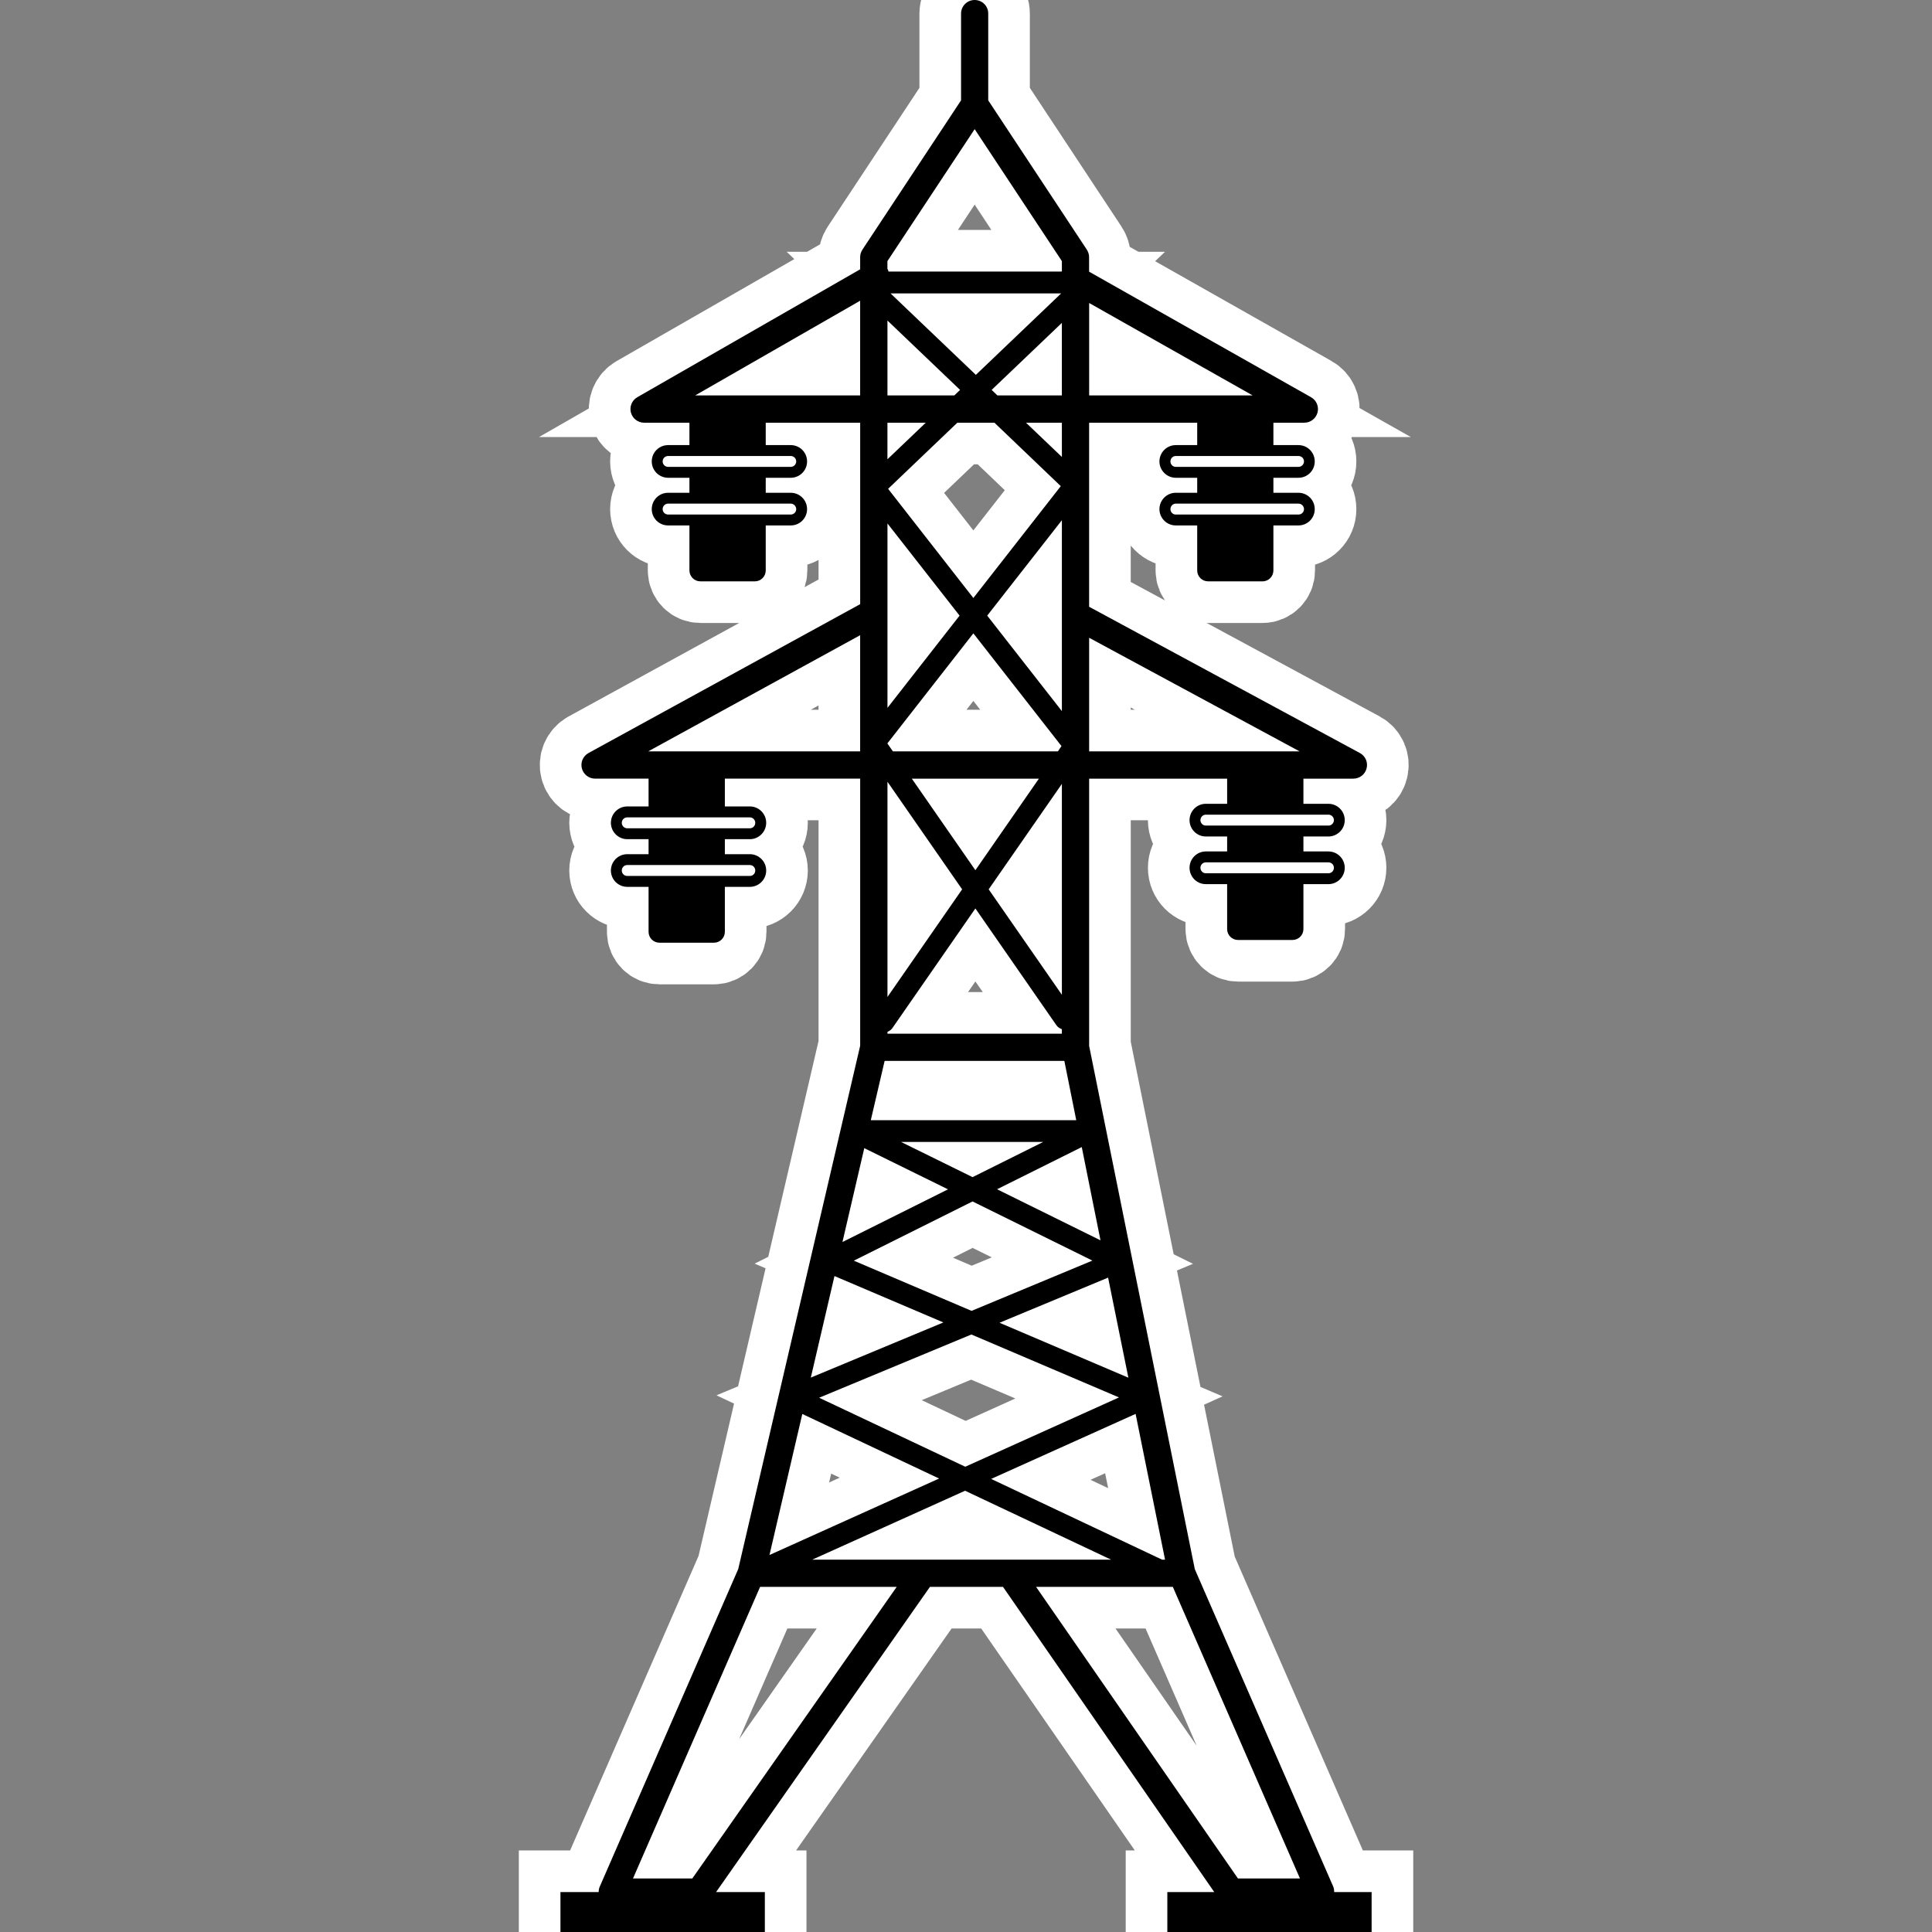 <?xml version="1.0" encoding="iso-8859-1"?>
<!-- Generator: Adobe Illustrator 16.0.0, SVG Export Plug-In . SVG Version: 6.00 Build 0)  -->
<!DOCTYPE svg PUBLIC "-//W3C//DTD SVG 1.1//EN" "http://www.w3.org/Graphics/SVG/1.1/DTD/svg11.dtd">
<svg version="1.1" id="Capa_1" xmlns="http://www.w3.org/2000/svg" xmlns:xlink="http://www.w3.org/1999/xlink" x="0px" y="0px"
	 width="80px" height="80px" viewBox="0 0 116.044 116.044" style="enable-background:new 0 0 116.044 116.044;"
	 xml:space="preserve">
<rect x="0" y="0" width="116.044" height="116.044" fill="#808080" stroke="none"/>
<g>
	<path stroke="#ffffff" stroke-width='5' d="M80.138,113.646c0-0.107-0.014-0.22-0.056-0.322L71.765,94.25l-6.347-31.429V46.769h8.289v1.51h-1.279
		c-0.541,0-0.979,0.441-0.979,0.982c0,0.541,0.438,0.982,0.979,0.982h1.279v0.898h-1.279c-0.541,0-0.979,0.441-0.979,0.982
		c0,0.541,0.438,0.982,0.979,0.982h1.279v2.7c0,0.362,0.294,0.653,0.653,0.653h3.276c0.359,0,0.653-0.292,0.653-0.653v-2.7h1.498
		c0.546,0,0.984-0.441,0.984-0.982c0-0.542-0.438-0.982-0.984-0.982h-1.498v-0.898h1.498c0.546,0,0.984-0.441,0.984-0.982
		c0-0.542-0.438-0.982-0.984-0.982h-1.498v-1.51h3.001c0.373,0,0.704-0.255,0.793-0.619c0.094-0.364-0.07-0.742-0.406-0.922
		l-16.26-8.783V25.389h6.492v1.346h-1.288c-0.537,0-0.98,0.439-0.98,0.982c0,0.537,0.443,0.98,0.98,0.98h1.288v0.901h-1.288
		c-0.537,0-0.98,0.441-0.98,0.982s0.443,0.98,0.98,0.98h1.288v2.702c0,0.362,0.289,0.656,0.653,0.656h3.271
		c0.364,0,0.653-0.294,0.653-0.656v-2.702h1.503c0.546,0,0.98-0.438,0.98-0.98s-0.435-0.982-0.98-0.982h-1.503v-0.901h1.503
		c0.546,0,0.98-0.438,0.98-0.98c0-0.546-0.435-0.982-0.98-0.982h-1.503v-1.346h1.857c0.373,0,0.695-0.25,0.794-0.612
		c0.093-0.357-0.065-0.737-0.393-0.919l-13.329-7.54v-0.877c0-0.163-0.052-0.317-0.14-0.453l-5.918-8.96V0.817
		C59.361,0.364,58.994,0,58.542,0s-0.817,0.364-0.817,0.817v5.211l-5.92,8.96c-0.089,0.133-0.14,0.29-0.14,0.453v0.735
		l-13.385,7.682c-0.322,0.185-0.48,0.565-0.385,0.922c0.098,0.359,0.42,0.609,0.792,0.609h2.723v1.346h-1.281
		c-0.543,0-0.982,0.439-0.982,0.982c0,0.537,0.439,0.98,0.982,0.98h1.281v0.901h-1.281c-0.543,0-0.982,0.441-0.982,0.982
		s0.439,0.98,0.982,0.98h1.281v2.702c0,0.362,0.294,0.656,0.656,0.656h3.276c0.359,0,0.651-0.294,0.651-0.656v-2.702h1.503
		c0.541,0,0.98-0.438,0.98-0.98s-0.439-0.982-0.98-0.982h-1.503v-0.901h1.503c0.541,0,0.98-0.438,0.98-0.98
		c0-0.546-0.439-0.982-0.98-0.982h-1.503v-1.346h5.673v10.899l-16.318,8.942c-0.329,0.182-0.492,0.558-0.399,0.922
		c0.094,0.361,0.42,0.616,0.794,0.616h3.213v1.67h-1.281c-0.541,0-0.982,0.441-0.982,0.982s0.441,0.985,0.982,0.985h1.281v0.901
		h-1.281c-0.541,0-0.982,0.438-0.982,0.98c0,0.544,0.441,0.982,0.982,0.982h1.281v2.7c0,0.364,0.292,0.655,0.653,0.655h3.274
		c0.361,0,0.655-0.292,0.655-0.655v-2.7h1.503c0.537,0,0.98-0.438,0.98-0.982c0-0.542-0.443-0.98-0.98-0.98h-1.503v-0.901h1.503
		c0.537,0,0.98-0.443,0.98-0.985s-0.443-0.982-0.98-0.982h-1.503v-1.67h8.128v16.043l-7.325,31.433l-8.319,19.079
		c-0.046,0.103-0.063,0.215-0.063,0.322h-2.296v2.398h12.277v-2.398h-2.929l12.846-18.332h4.387l12.689,18.332h-2.818v2.398h12.27
		v-2.398H80.138L80.138,113.646z M79.789,51.797c0.187,0,0.331,0.145,0.331,0.327c0,0.18-0.145,0.329-0.331,0.329h-7.36
		c-0.182,0-0.326-0.149-0.326-0.329c0-0.182,0.145-0.327,0.326-0.327H79.789z M79.789,48.932c0.187,0,0.331,0.149,0.331,0.329
		s-0.145,0.327-0.331,0.327h-7.36c-0.182,0-0.326-0.147-0.326-0.327s0.145-0.329,0.326-0.329H79.789z M77.992,30.25
		c0.182,0,0.331,0.149,0.331,0.332c0,0.18-0.149,0.324-0.331,0.324h-7.369c-0.178,0-0.322-0.145-0.322-0.324
		c0-0.182,0.145-0.332,0.322-0.332H77.992z M77.992,27.389c0.182,0,0.331,0.145,0.331,0.325c0,0.182-0.149,0.329-0.331,0.329h-7.369
		c-0.178,0-0.322-0.147-0.322-0.329c0-0.18,0.145-0.325,0.322-0.325H77.992z M47.495,30.25c0.18,0,0.329,0.149,0.329,0.332
		c0,0.18-0.147,0.324-0.329,0.324H40.13c-0.18,0-0.329-0.145-0.329-0.324c0-0.182,0.145-0.332,0.329-0.332H47.495z M47.495,27.389
		c0.18,0,0.329,0.145,0.329,0.325c0,0.182-0.147,0.329-0.329,0.329H40.13c-0.18,0-0.329-0.147-0.329-0.329
		c0-0.18,0.145-0.325,0.329-0.325H47.495z M45.04,51.958c0.18,0,0.324,0.147,0.324,0.329s-0.145,0.327-0.324,0.327h-7.367
		c-0.177,0-0.326-0.145-0.326-0.327s0.145-0.329,0.326-0.329H45.04z M45.04,49.095c0.18,0,0.324,0.147,0.324,0.327
		c0,0.182-0.145,0.329-0.324,0.329h-7.367c-0.177,0-0.326-0.147-0.326-0.329c0-0.18,0.145-0.327,0.326-0.327H45.04z M48.785,93.68
		l9.181-4.14l8.77,4.14H48.785z M48.19,84.929l8.216,3.878L46.218,93.4L48.19,84.929z M59.563,23.419l4.217-4.025v4.356h-3.874
		L59.563,23.419z M63.738,17.623l-5.124,4.893l-5.125-4.893H63.738z M53.305,19.254l4.361,4.166l-0.346,0.331h-4.016V19.254z
		 M59.729,25.389l3.986,3.811l-5.251,6.718l-5.12-6.557l4.158-3.972H59.729z M53.305,61.977c0.112-0.047,0.219-0.117,0.294-0.224
		l4.987-7.188l4.873,7.024c0.084,0.116,0.195,0.182,0.322,0.229v0.271H53.305V61.977z M59.384,53.417l4.397-6.333V59.75
		L59.384,53.417z M53.305,44.645l5.159-6.604l5.293,6.772l-0.215,0.317h-9.911l-0.329-0.471v-0.014H53.305z M62.401,46.769
		l-3.815,5.5l-3.818-5.5H62.401z M63.781,42.713l-4.485-5.736l4.485-5.731V42.713z M57.636,36.977l-4.331,5.54V31.442L57.636,36.977
		z M57.79,53.417l-4.485,6.464V46.956L57.79,53.417z M53.135,63.722h10.794l0.715,3.561h-12.34L53.135,63.722z M60.035,79.45
		l6.522-2.711l1.218,6.011L60.035,79.45z M67.21,83.935l-9.233,4.163L49.2,83.954l9.145-3.799L67.21,83.935z M58.355,78.736
		l-7.071-3.015l7.131-3.557l7.199,3.552L58.355,78.736z M59.888,71.432l5.087-2.534l1.125,5.601L59.888,71.432z M58.416,70.704
		l-4.296-2.114h8.54L58.416,70.704z M51.912,68.963l5.029,2.474l-6.34,3.164L51.912,68.963z M50.122,76.645l6.541,2.786
		l-7.962,3.313L50.122,76.645z M69.8,93.68l-10.267-4.85l8.676-3.906l1.769,8.756H69.8L69.8,93.68z M78.057,45.13H65.418v-6.823
		L78.057,45.13z M63.781,27.447l-2.156-2.058h2.156V27.447z M75.238,23.75h-9.819v-5.551L75.238,23.75z M58.542,7.757l5.239,7.927
		v0.607c-0.005,0.009-0.015,0.012-0.023,0.021H53.368c-0.019-0.047-0.021-0.096-0.047-0.14c-0.007-0.009-0.012-0.012-0.019-0.019
		v-0.469L58.542,7.757z M41.756,23.75l9.908-5.687v5.687H41.756z M55.606,25.389l-2.303,2.198v-2.198H55.606z M38.935,45.13
		l12.729-6.977v6.977H38.935z M41.583,112.829h-3.563l7.635-17.515h8.205L41.583,112.829z M70.445,95.314l7.636,17.515h-3.725
		L62.231,95.314H70.445z"/>
	<path d="M80.138,113.646c0-0.107-0.014-0.22-0.056-0.322L71.765,94.25l-6.347-31.429V46.769h8.289v1.51h-1.279
		c-0.541,0-0.979,0.441-0.979,0.982c0,0.541,0.438,0.982,0.979,0.982h1.279v0.898h-1.279c-0.541,0-0.979,0.441-0.979,0.982
		c0,0.541,0.438,0.982,0.979,0.982h1.279v2.7c0,0.362,0.294,0.653,0.653,0.653h3.276c0.359,0,0.653-0.292,0.653-0.653v-2.7h1.498
		c0.546,0,0.984-0.441,0.984-0.982c0-0.542-0.438-0.982-0.984-0.982h-1.498v-0.898h1.498c0.546,0,0.984-0.441,0.984-0.982
		c0-0.542-0.438-0.982-0.984-0.982h-1.498v-1.51h3.001c0.373,0,0.704-0.255,0.793-0.619c0.094-0.364-0.07-0.742-0.406-0.922
		l-16.26-8.783V25.389h6.492v1.346h-1.288c-0.537,0-0.98,0.439-0.98,0.982c0,0.537,0.443,0.98,0.98,0.98h1.288v0.901h-1.288
		c-0.537,0-0.98,0.441-0.98,0.982s0.443,0.98,0.98,0.98h1.288v2.702c0,0.362,0.289,0.656,0.653,0.656h3.271
		c0.364,0,0.653-0.294,0.653-0.656v-2.702h1.503c0.546,0,0.98-0.438,0.98-0.98s-0.435-0.982-0.98-0.982h-1.503v-0.901h1.503
		c0.546,0,0.98-0.438,0.98-0.98c0-0.546-0.435-0.982-0.98-0.982h-1.503v-1.346h1.857c0.373,0,0.695-0.25,0.794-0.612
		c0.093-0.357-0.065-0.737-0.393-0.919l-13.329-7.54v-0.877c0-0.163-0.052-0.317-0.14-0.453l-5.918-8.96V0.817
		C59.361,0.364,58.994,0,58.542,0s-0.817,0.364-0.817,0.817v5.211l-5.92,8.96c-0.089,0.133-0.14,0.29-0.14,0.453v0.735
		l-13.385,7.682c-0.322,0.185-0.48,0.565-0.385,0.922c0.098,0.359,0.42,0.609,0.792,0.609h2.723v1.346h-1.281
		c-0.543,0-0.982,0.439-0.982,0.982c0,0.537,0.439,0.98,0.982,0.98h1.281v0.901h-1.281c-0.543,0-0.982,0.441-0.982,0.982
		s0.439,0.98,0.982,0.98h1.281v2.702c0,0.362,0.294,0.656,0.656,0.656h3.276c0.359,0,0.651-0.294,0.651-0.656v-2.702h1.503
		c0.541,0,0.98-0.438,0.98-0.98s-0.439-0.982-0.98-0.982h-1.503v-0.901h1.503c0.541,0,0.98-0.438,0.98-0.98
		c0-0.546-0.439-0.982-0.98-0.982h-1.503v-1.346h5.673v10.899l-16.318,8.942c-0.329,0.182-0.492,0.558-0.399,0.922
		c0.094,0.361,0.42,0.616,0.794,0.616h3.213v1.67h-1.281c-0.541,0-0.982,0.441-0.982,0.982s0.441,0.985,0.982,0.985h1.281v0.901
		h-1.281c-0.541,0-0.982,0.438-0.982,0.98c0,0.544,0.441,0.982,0.982,0.982h1.281v2.7c0,0.364,0.292,0.655,0.653,0.655h3.274
		c0.361,0,0.655-0.292,0.655-0.655v-2.7h1.503c0.537,0,0.98-0.438,0.98-0.982c0-0.542-0.443-0.98-0.98-0.98h-1.503v-0.901h1.503
		c0.537,0,0.98-0.443,0.98-0.985s-0.443-0.982-0.98-0.982h-1.503v-1.67h8.128v16.043l-7.325,31.433l-8.319,19.079
		c-0.046,0.103-0.063,0.215-0.063,0.322h-2.296v2.398h12.277v-2.398h-2.929l12.846-18.332h4.387l12.689,18.332h-2.818v2.398h12.27
		v-2.398H80.138L80.138,113.646z M79.789,51.797c0.187,0,0.331,0.145,0.331,0.327c0,0.18-0.145,0.329-0.331,0.329h-7.36
		c-0.182,0-0.326-0.149-0.326-0.329c0-0.182,0.145-0.327,0.326-0.327H79.789z M79.789,48.932c0.187,0,0.331,0.149,0.331,0.329
		s-0.145,0.327-0.331,0.327h-7.36c-0.182,0-0.326-0.147-0.326-0.327s0.145-0.329,0.326-0.329H79.789z M77.992,30.25
		c0.182,0,0.331,0.149,0.331,0.332c0,0.18-0.149,0.324-0.331,0.324h-7.369c-0.178,0-0.322-0.145-0.322-0.324
		c0-0.182,0.145-0.332,0.322-0.332H77.992z M77.992,27.389c0.182,0,0.331,0.145,0.331,0.325c0,0.182-0.149,0.329-0.331,0.329h-7.369
		c-0.178,0-0.322-0.147-0.322-0.329c0-0.18,0.145-0.325,0.322-0.325H77.992z M47.495,30.25c0.18,0,0.329,0.149,0.329,0.332
		c0,0.18-0.147,0.324-0.329,0.324H40.13c-0.18,0-0.329-0.145-0.329-0.324c0-0.182,0.145-0.332,0.329-0.332H47.495z M47.495,27.389
		c0.18,0,0.329,0.145,0.329,0.325c0,0.182-0.147,0.329-0.329,0.329H40.13c-0.18,0-0.329-0.147-0.329-0.329
		c0-0.18,0.145-0.325,0.329-0.325H47.495z M45.04,51.958c0.18,0,0.324,0.147,0.324,0.329s-0.145,0.327-0.324,0.327h-7.367
		c-0.177,0-0.326-0.145-0.326-0.327s0.145-0.329,0.326-0.329H45.04z M45.04,49.095c0.18,0,0.324,0.147,0.324,0.327
		c0,0.182-0.145,0.329-0.324,0.329h-7.367c-0.177,0-0.326-0.147-0.326-0.329c0-0.18,0.145-0.327,0.326-0.327H45.04z M48.785,93.68
		l9.181-4.14l8.77,4.14H48.785z M48.19,84.929l8.216,3.878L46.218,93.4L48.19,84.929z M59.563,23.419l4.217-4.025v4.356h-3.874
		L59.563,23.419z M63.738,17.623l-5.124,4.893l-5.125-4.893H63.738z M53.305,19.254l4.361,4.166l-0.346,0.331h-4.016V19.254z
		 M59.729,25.389l3.986,3.811l-5.251,6.718l-5.12-6.557l4.158-3.972H59.729z M53.305,61.977c0.112-0.047,0.219-0.117,0.294-0.224
		l4.987-7.188l4.873,7.024c0.084,0.116,0.195,0.182,0.322,0.229v0.271H53.305V61.977z M59.384,53.417l4.397-6.333V59.75
		L59.384,53.417z M53.305,44.645l5.159-6.604l5.293,6.772l-0.215,0.317h-9.911l-0.329-0.471v-0.014H53.305z M62.401,46.769
		l-3.815,5.5l-3.818-5.5H62.401z M63.781,42.713l-4.485-5.736l4.485-5.731V42.713z M57.636,36.977l-4.331,5.54V31.442L57.636,36.977
		z M57.79,53.417l-4.485,6.464V46.956L57.79,53.417z M53.135,63.722h10.794l0.715,3.561h-12.34L53.135,63.722z M60.035,79.45
		l6.522-2.711l1.218,6.011L60.035,79.45z M67.21,83.935l-9.233,4.163L49.2,83.954l9.145-3.799L67.21,83.935z M58.355,78.736
		l-7.071-3.015l7.131-3.557l7.199,3.552L58.355,78.736z M59.888,71.432l5.087-2.534l1.125,5.601L59.888,71.432z M58.416,70.704
		l-4.296-2.114h8.54L58.416,70.704z M51.912,68.963l5.029,2.474l-6.34,3.164L51.912,68.963z M50.122,76.645l6.541,2.786
		l-7.962,3.313L50.122,76.645z M69.8,93.68l-10.267-4.85l8.676-3.906l1.769,8.756H69.8L69.8,93.68z M78.057,45.13H65.418v-6.823
		L78.057,45.13z M63.781,27.447l-2.156-2.058h2.156V27.447z M75.238,23.75h-9.819v-5.551L75.238,23.75z M58.542,7.757l5.239,7.927
		v0.607c-0.005,0.009-0.015,0.012-0.023,0.021H53.368c-0.019-0.047-0.021-0.096-0.047-0.14c-0.007-0.009-0.012-0.012-0.019-0.019
		v-0.469L58.542,7.757z M41.756,23.75l9.908-5.687v5.687H41.756z M55.606,25.389l-2.303,2.198v-2.198H55.606z M38.935,45.13
		l12.729-6.977v6.977H38.935z M41.583,112.829h-3.563l7.635-17.515h8.205L41.583,112.829z M70.445,95.314l7.636,17.515h-3.725
		L62.231,95.314H70.445z"/>
</g>
<g>
</g>
<g>
</g>
<g>
</g>
<g>
</g>
<g>
</g>
<g>
</g>
<g>
</g>
<g>
</g>
<g>
</g>
<g>
</g>
<g>
</g>
<g>
</g>
<g>
</g>
<g>
</g>
<g>
</g>
</svg>
